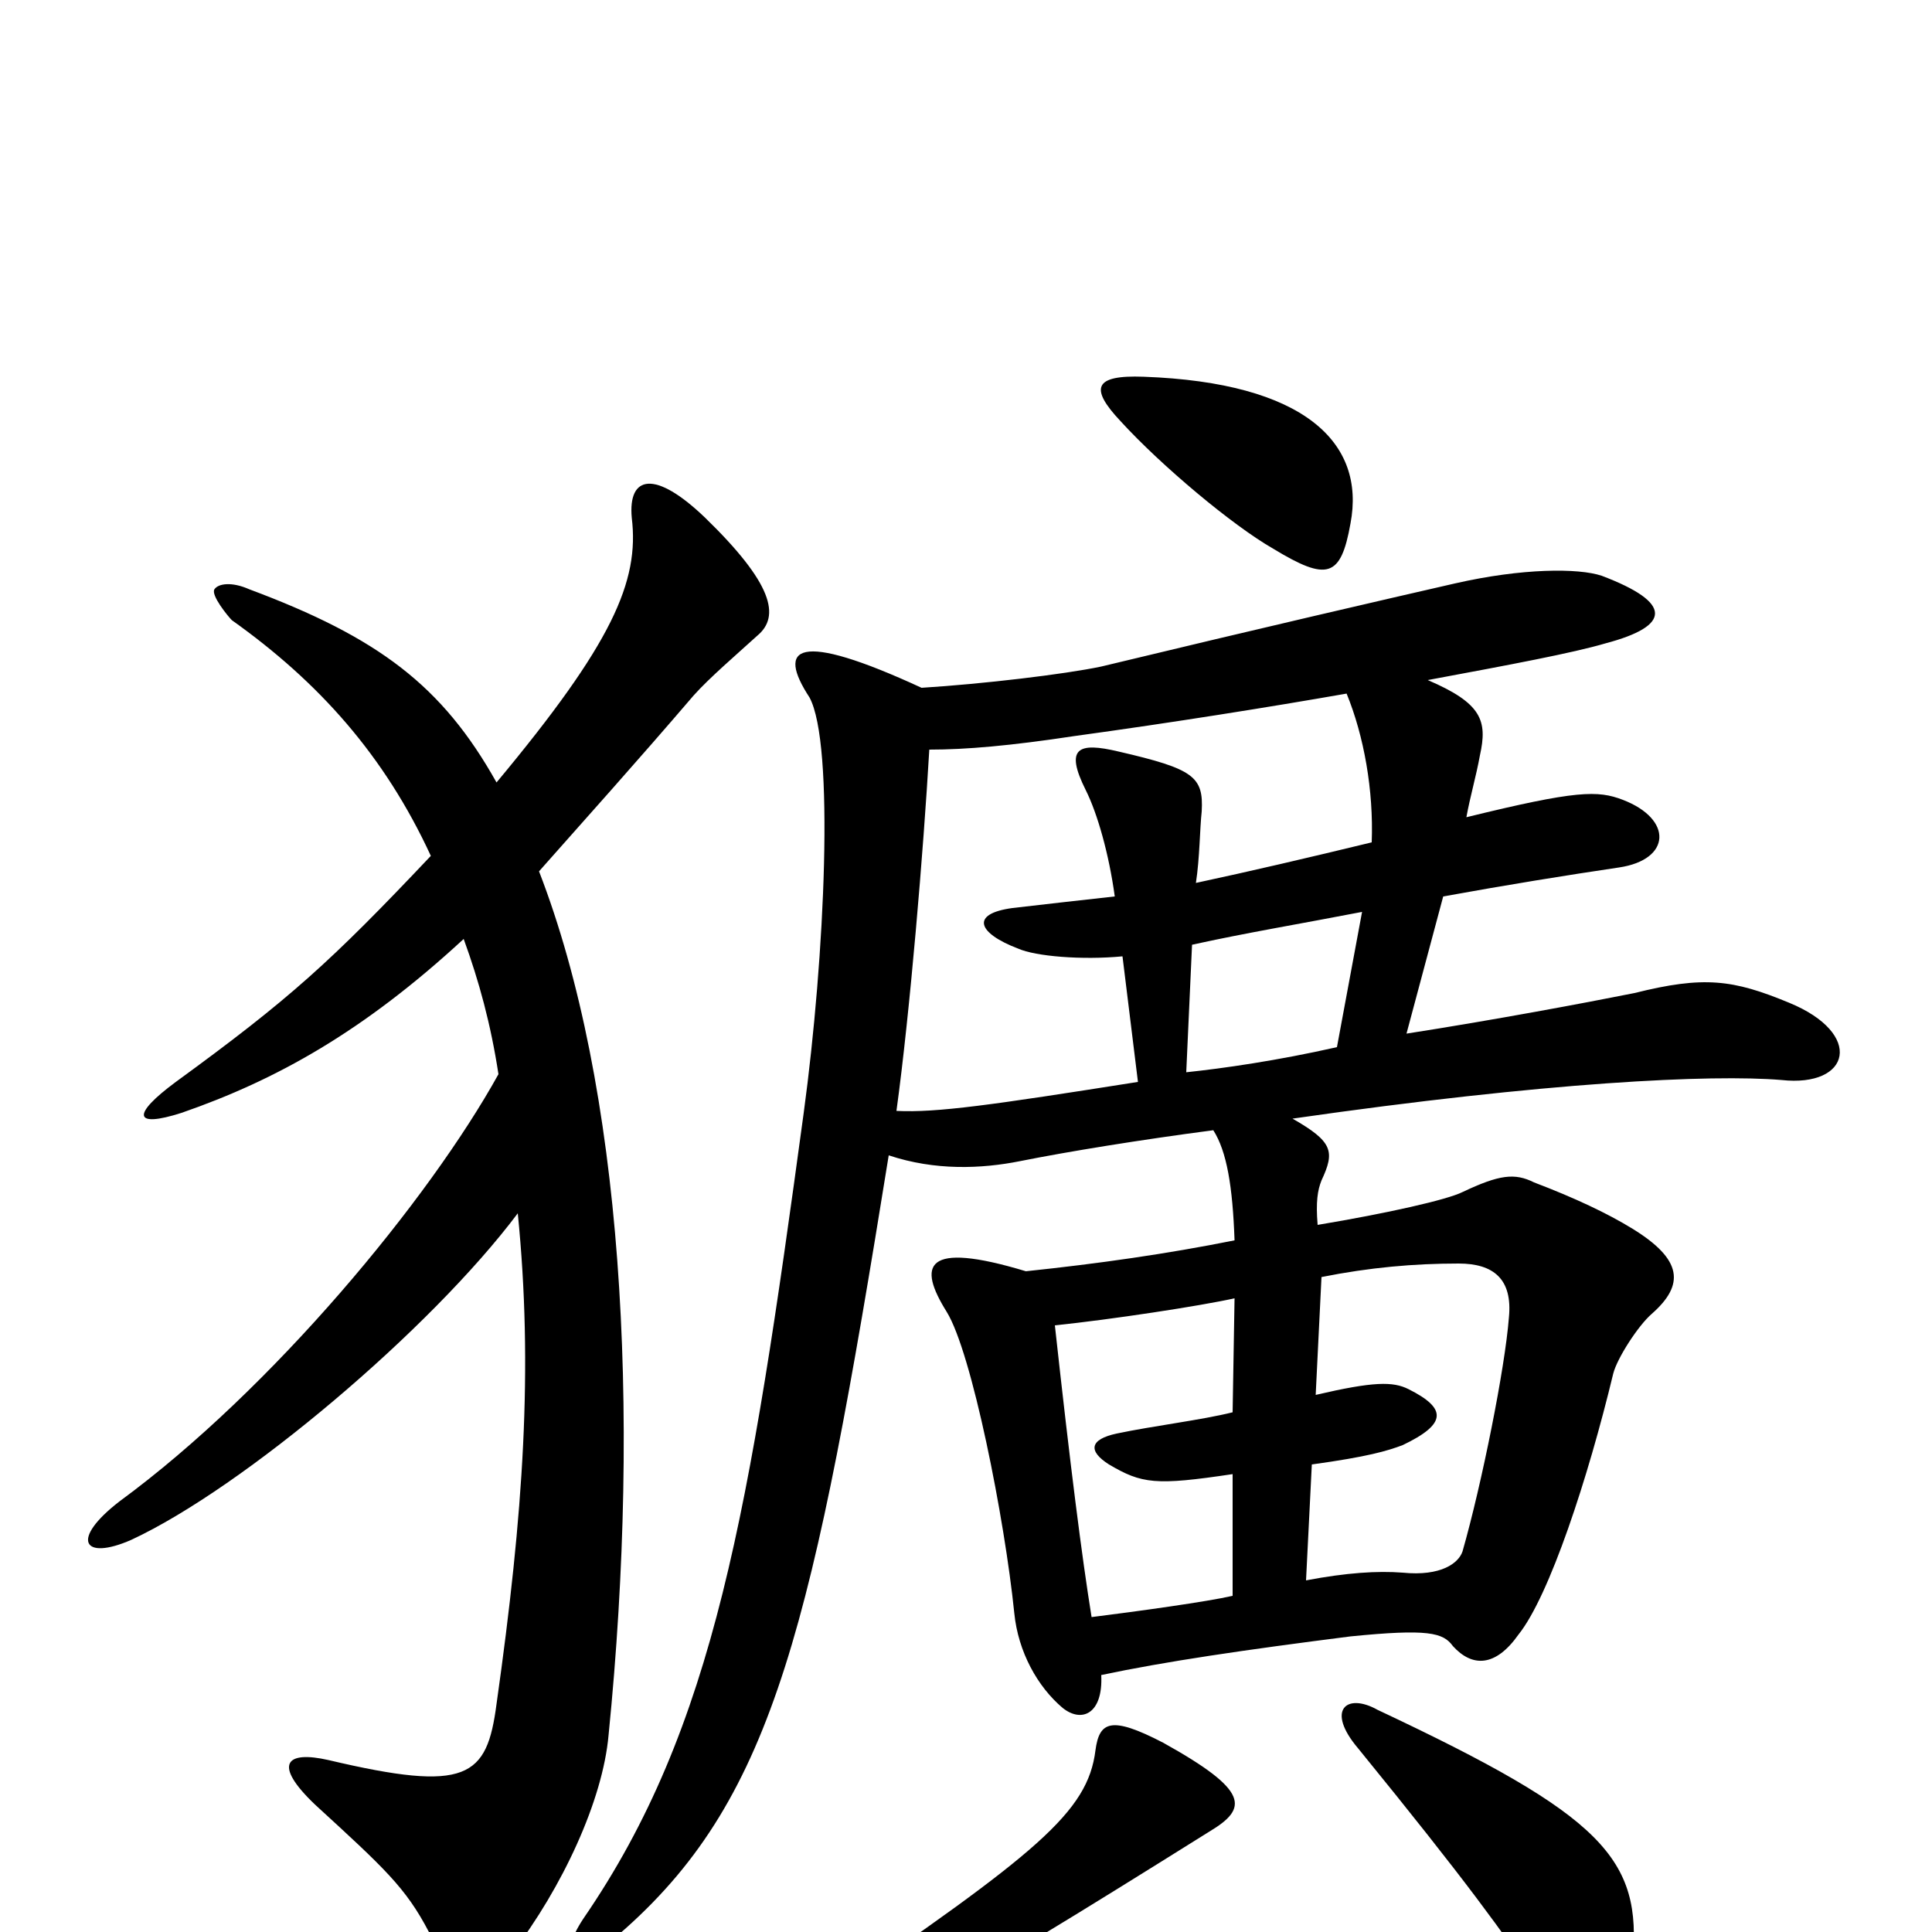 <svg xmlns="http://www.w3.org/2000/svg" viewBox="0 -1000 1000 1000">
	<path fill="#000000" d="M626 -52C646 -64 647 -73 602 -98C575 -112 569 -109 567 -94C563 -62 537 -41 426 35C411 45 413 52 436 48C472 42 479 40 626 -52ZM845 15C850 -38 830 -60 713 -115C697 -124 686 -115 703 -95C760 -25 777 -1 799 31C815 54 842 48 845 15ZM699 -729C707 -771 675 -802 592 -805C566 -806 564 -799 580 -782C601 -759 638 -728 659 -716C687 -699 694 -701 699 -729ZM705 -528L692 -458C661 -451 633 -447 614 -445L617 -511C644 -517 674 -522 705 -528ZM676 -182L679 -242C708 -246 718 -249 726 -252C749 -263 749 -271 729 -281C721 -285 711 -285 681 -278L684 -339C709 -344 732 -346 755 -346C773 -346 783 -338 781 -318C779 -292 767 -232 757 -197C755 -191 746 -184 726 -186C713 -187 697 -186 676 -182ZM546 -314C575 -317 621 -324 639 -328L638 -269C622 -265 597 -262 578 -258C564 -255 563 -249 574 -242C591 -232 598 -231 638 -237V-174C625 -171 589 -166 565 -163C560 -194 554 -241 546 -314ZM477 -644C412 -674 402 -665 419 -639C432 -615 427 -505 416 -424C388 -218 370 -106 302 -7C288 14 297 22 324 -2C401 -71 421 -160 460 -402C484 -394 508 -395 528 -399C553 -404 590 -410 628 -415C635 -404 638 -386 639 -358C604 -351 569 -346 531 -342C478 -358 475 -345 490 -321C503 -300 520 -214 525 -165C527 -145 537 -127 550 -116C560 -108 571 -113 570 -133C603 -140 644 -146 699 -153C739 -157 747 -155 752 -148C762 -137 774 -137 786 -154C802 -174 822 -235 835 -289C837 -297 848 -314 855 -320C872 -335 871 -348 845 -364C832 -372 815 -380 794 -388C784 -393 776 -392 757 -383C749 -379 718 -372 682 -366C681 -378 682 -384 684 -389C691 -404 690 -409 669 -421C801 -440 886 -444 922 -441C958 -437 965 -465 926 -481C897 -493 882 -495 846 -486C821 -481 773 -472 728 -465L747 -536C780 -542 811 -547 838 -551C865 -555 866 -576 840 -586C827 -591 816 -591 759 -577C761 -588 764 -598 766 -609C770 -627 767 -636 739 -648C782 -656 814 -662 831 -667C865 -676 866 -688 829 -702C817 -706 788 -706 753 -698C718 -690 653 -675 570 -655C551 -651 509 -646 477 -644ZM697 -641C706 -619 711 -591 710 -564C677 -556 647 -549 619 -543C621 -556 621 -571 622 -580C623 -598 618 -602 579 -611C558 -616 551 -613 562 -591C568 -579 574 -558 577 -536C559 -534 541 -532 524 -530C502 -527 506 -517 527 -509C536 -505 560 -503 581 -505L589 -440C513 -428 485 -424 464 -425C471 -476 478 -560 481 -612C500 -612 523 -614 556 -619C607 -626 657 -634 697 -641ZM240 -514C248 -492 254 -470 258 -444C222 -379 141 -281 62 -223C36 -203 43 -192 68 -203C126 -230 223 -312 268 -372C276 -292 271 -217 257 -118C252 -80 242 -72 170 -89C148 -94 141 -87 163 -66C199 -33 210 -23 222 0C239 31 250 32 265 11C291 -23 312 -68 315 -102C332 -272 322 -438 279 -549C302 -575 329 -605 359 -640C367 -649 381 -661 392 -671C404 -681 400 -698 365 -732C339 -757 325 -754 327 -732C331 -699 317 -667 257 -595C229 -645 196 -670 129 -695C120 -699 113 -698 111 -695C109 -692 118 -681 120 -679C165 -647 199 -609 223 -557C171 -502 150 -483 91 -440C68 -423 69 -416 94 -424C143 -441 188 -466 240 -514Z"/>
</svg>